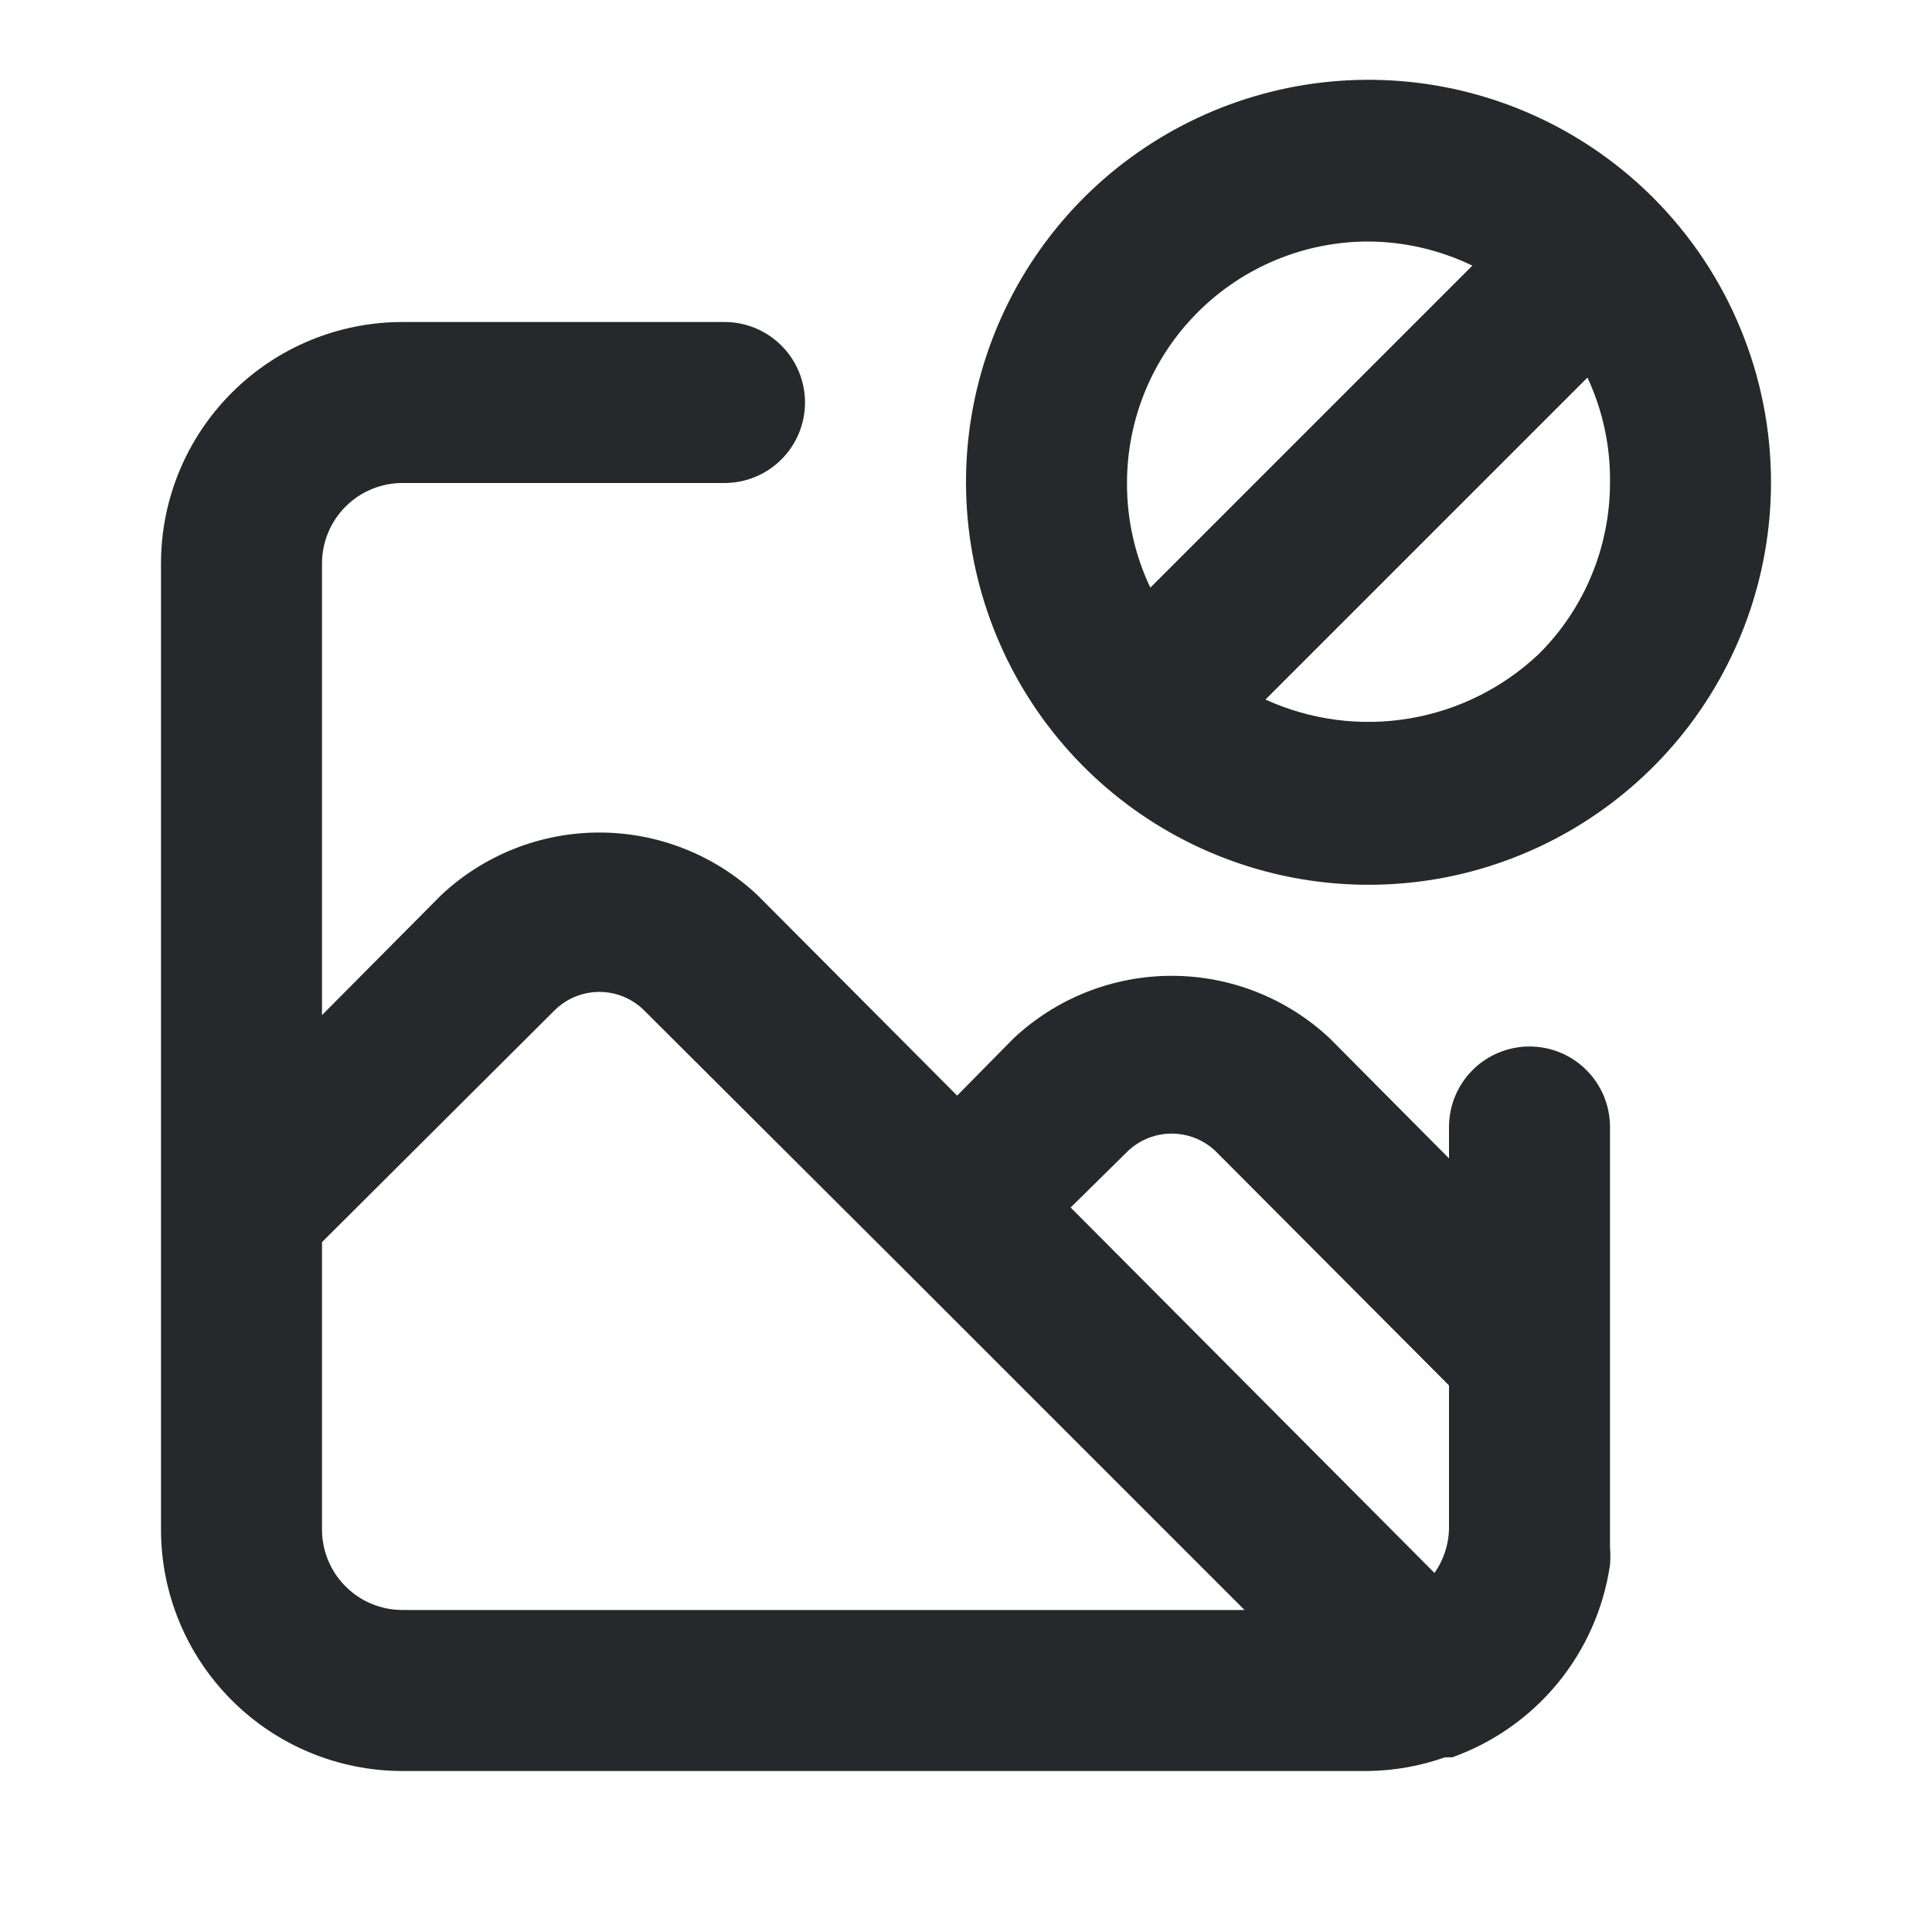 <svg width="24" height="24" viewBox="0 0 24 24" fill="none" xmlns="http://www.w3.org/2000/svg">
<path d="M20.54 2.46C19.723 1.641 18.648 1.131 17.497 1.016C16.346 0.901 15.191 1.189 14.228 1.83C13.265 2.471 12.555 3.426 12.217 4.533C11.88 5.639 11.937 6.828 12.378 7.897C12.819 8.967 13.617 9.85 14.636 10.397C15.655 10.944 16.832 11.12 17.967 10.897C19.102 10.673 20.124 10.062 20.86 9.17C21.595 8.277 21.998 7.157 22 6C22.001 5.343 21.873 4.692 21.622 4.085C21.372 3.477 21.004 2.925 20.54 2.46ZM14 6C14 5.204 14.316 4.441 14.879 3.879C15.441 3.316 16.204 3 17 3C17.447 3.003 17.888 3.105 18.29 3.3L14.29 7.3C14.097 6.894 13.998 6.45 14 6ZM19.12 8.12C18.675 8.543 18.113 8.824 17.507 8.925C16.901 9.027 16.279 8.945 15.72 8.69L19.72 4.69C19.911 5.1 20.007 5.548 20 6C19.999 6.795 19.683 7.558 19.12 8.12ZM19 13C18.735 13 18.48 13.105 18.293 13.293C18.105 13.48 18 13.735 18 14V14.39L16.52 12.9C15.988 12.4 15.285 12.122 14.555 12.122C13.825 12.122 13.122 12.4 12.59 12.9L11.89 13.61L9.41 11.12C8.878 10.62 8.175 10.342 7.445 10.342C6.715 10.342 6.012 10.62 5.48 11.12L4 12.61V7C4 6.735 4.105 6.48 4.293 6.293C4.48 6.105 4.735 6 5 6H9C9.265 6 9.52 5.895 9.707 5.707C9.895 5.52 10 5.265 10 5C10 4.735 9.895 4.48 9.707 4.293C9.52 4.105 9.265 4 9 4H5C4.204 4 3.441 4.316 2.879 4.879C2.316 5.441 2 6.204 2 7V19C2 19.796 2.316 20.559 2.879 21.121C3.441 21.684 4.204 22 5 22H17C17.324 21.995 17.645 21.938 17.95 21.83H18.04C18.553 21.647 19.006 21.328 19.352 20.907C19.697 20.486 19.921 19.979 20 19.44C20.006 19.367 20.006 19.293 20 19.22V14C20 13.735 19.895 13.48 19.707 13.293C19.52 13.105 19.265 13 19 13ZM5 20C4.735 20 4.48 19.895 4.293 19.707C4.105 19.52 4 19.265 4 19V15.43L6.9 12.54C7.047 12.4 7.242 12.322 7.445 12.322C7.648 12.322 7.843 12.4 7.99 12.54L11.18 15.72L15.46 20H5ZM18 19C17.994 19.194 17.931 19.381 17.82 19.54L13.3 15L14.01 14.3C14.157 14.16 14.352 14.082 14.555 14.082C14.758 14.082 14.953 14.16 15.1 14.3L18 17.21V19Z" fill="#26282B"/>
</svg>
